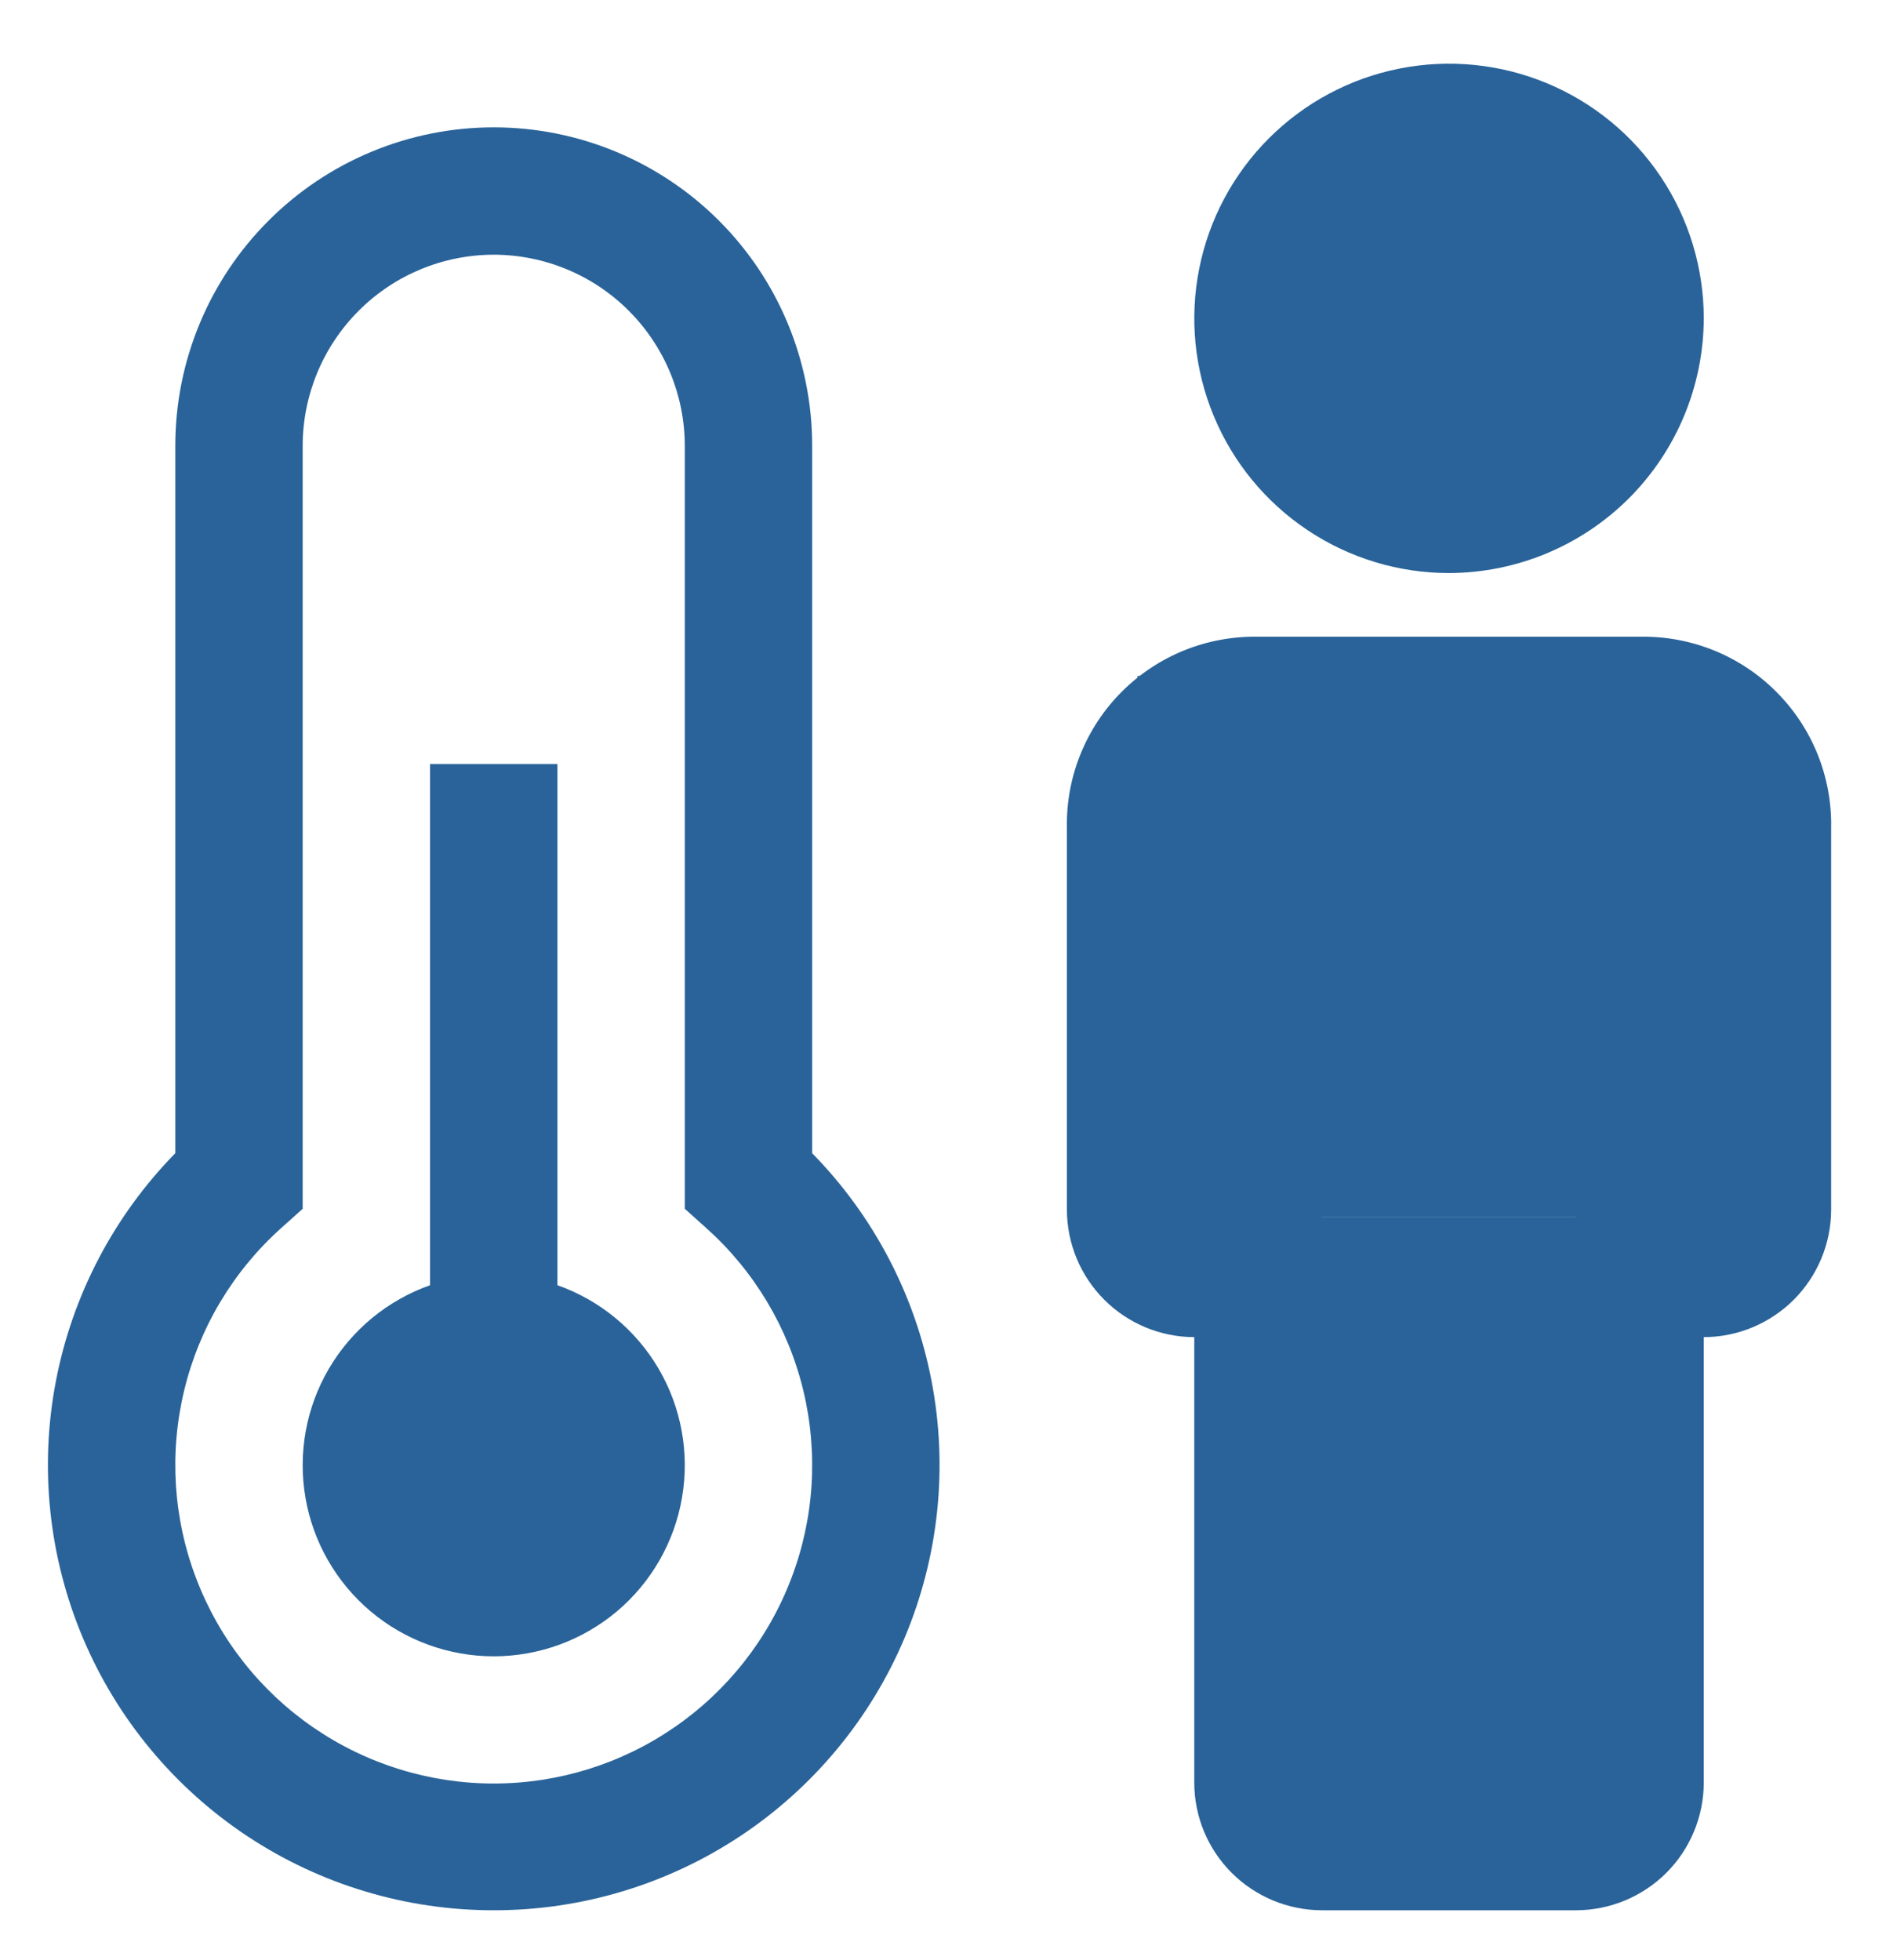 <svg width="28" height="29" viewBox="0 0 28 29" fill="none" xmlns="http://www.w3.org/2000/svg">
<path d="M23.317 28.261H19.549C19.05 28.259 18.571 28.06 18.218 27.707C17.865 27.354 17.666 26.876 17.665 26.377V19.782C17.166 19.781 16.687 19.582 16.334 19.229C15.981 18.876 15.782 18.398 15.781 17.898V12.246C15.774 11.873 15.842 11.503 15.982 11.157C16.122 10.811 16.329 10.497 16.593 10.233C16.857 9.969 17.171 9.761 17.517 9.621C17.863 9.482 18.234 9.413 18.607 9.42H24.259C24.632 9.413 25.002 9.482 25.348 9.621C25.694 9.761 26.009 9.969 26.272 10.233C26.536 10.497 26.744 10.811 26.884 11.157C27.023 11.503 27.092 11.873 27.085 12.246V17.898C27.084 18.398 26.884 18.876 26.532 19.229C26.178 19.582 25.7 19.781 25.201 19.782V26.377C25.199 26.876 25 27.354 24.648 27.707C24.294 28.06 23.816 28.259 23.317 28.261ZM18.607 11.304C18.481 11.297 18.355 11.316 18.238 11.361C18.12 11.405 18.013 11.474 17.924 11.563C17.835 11.652 17.766 11.759 17.721 11.877C17.676 11.995 17.657 12.121 17.665 12.246V17.898H19.549V26.377H23.317V17.898H25.201V12.246C25.209 12.121 25.189 11.995 25.145 11.877C25.1 11.759 25.031 11.652 24.942 11.563C24.853 11.474 24.746 11.405 24.628 11.361C24.51 11.316 24.385 11.297 24.259 11.304H18.607Z" fill="#296399"/>
<path d="M21.433 8.478C20.688 8.478 19.959 8.257 19.34 7.843C18.72 7.429 18.237 6.841 17.952 6.152C17.667 5.464 17.592 4.706 17.738 3.975C17.883 3.244 18.242 2.573 18.769 2.046C19.296 1.519 19.967 1.16 20.698 1.015C21.429 0.869 22.187 0.944 22.875 1.229C23.564 1.514 24.152 1.997 24.566 2.617C24.98 3.236 25.201 3.965 25.201 4.71C25.198 5.709 24.8 6.665 24.095 7.371C23.389 8.077 22.432 8.475 21.433 8.478ZM21.433 2.826C21.061 2.826 20.696 2.937 20.387 3.144C20.077 3.351 19.835 3.645 19.693 3.989C19.55 4.333 19.513 4.712 19.585 5.078C19.658 5.443 19.838 5.779 20.101 6.042C20.365 6.306 20.7 6.485 21.066 6.558C21.431 6.631 21.81 6.593 22.154 6.451C22.498 6.308 22.793 6.067 23 5.757C23.207 5.447 23.317 5.083 23.317 4.71C23.316 4.211 23.117 3.733 22.764 3.38C22.411 3.027 21.933 2.828 21.433 2.826Z" fill="#296399"/>
<path d="M18.825 2H23.825V7H18.825V2Z" fill="#296399"/>
<path d="M8.245 19.014V11.304H6.361V19.014C5.733 19.236 5.203 19.673 4.865 20.248C4.528 20.823 4.405 21.499 4.518 22.156C4.63 22.813 4.972 23.409 5.482 23.839C5.991 24.268 6.636 24.504 7.303 24.504C7.97 24.504 8.615 24.268 9.125 23.839C9.634 23.409 9.976 22.813 10.088 22.156C10.201 21.499 10.078 20.823 9.741 20.248C9.403 19.673 8.874 19.236 8.245 19.014Z" fill="#296399"/>
<path d="M7.303 28.261C6.005 28.262 4.736 27.88 3.654 27.162C2.573 26.444 1.727 25.423 1.224 24.227C0.721 23.03 0.582 21.712 0.826 20.437C1.07 19.162 1.684 17.988 2.593 17.061V6.594C2.593 5.345 3.089 4.147 3.973 3.264C4.856 2.38 6.054 1.884 7.303 1.884C8.552 1.884 9.75 2.38 10.634 3.264C11.517 4.147 12.013 5.345 12.013 6.594V17.061C12.922 17.988 13.537 19.162 13.78 20.437C14.024 21.712 13.885 23.03 13.382 24.227C12.879 25.423 12.033 26.444 10.952 27.162C9.87 27.88 8.601 28.262 7.303 28.261ZM7.303 3.768C6.554 3.769 5.835 4.067 5.306 4.597C4.776 5.127 4.478 5.845 4.477 6.594V17.883L4.164 18.164C3.453 18.799 2.951 19.636 2.726 20.563C2.501 21.491 2.562 22.464 2.903 23.355C3.243 24.247 3.846 25.014 4.632 25.555C5.417 26.096 6.349 26.386 7.303 26.386C8.257 26.386 9.189 26.096 9.974 25.555C10.76 25.014 11.363 24.247 11.703 23.355C12.044 22.464 12.105 21.491 11.88 20.563C11.655 19.636 11.153 18.799 10.442 18.164L10.129 17.883V6.594C10.128 5.845 9.83 5.127 9.3 4.597C8.771 4.067 8.052 3.769 7.303 3.768Z" fill="#296399"/>
<path d="M16.825 10H25.825V18H16.825V10Z" fill="#296399"/>
<path d="M18.825 18H23.825V27H18.825V18Z" fill="#296399"/>
</svg>
